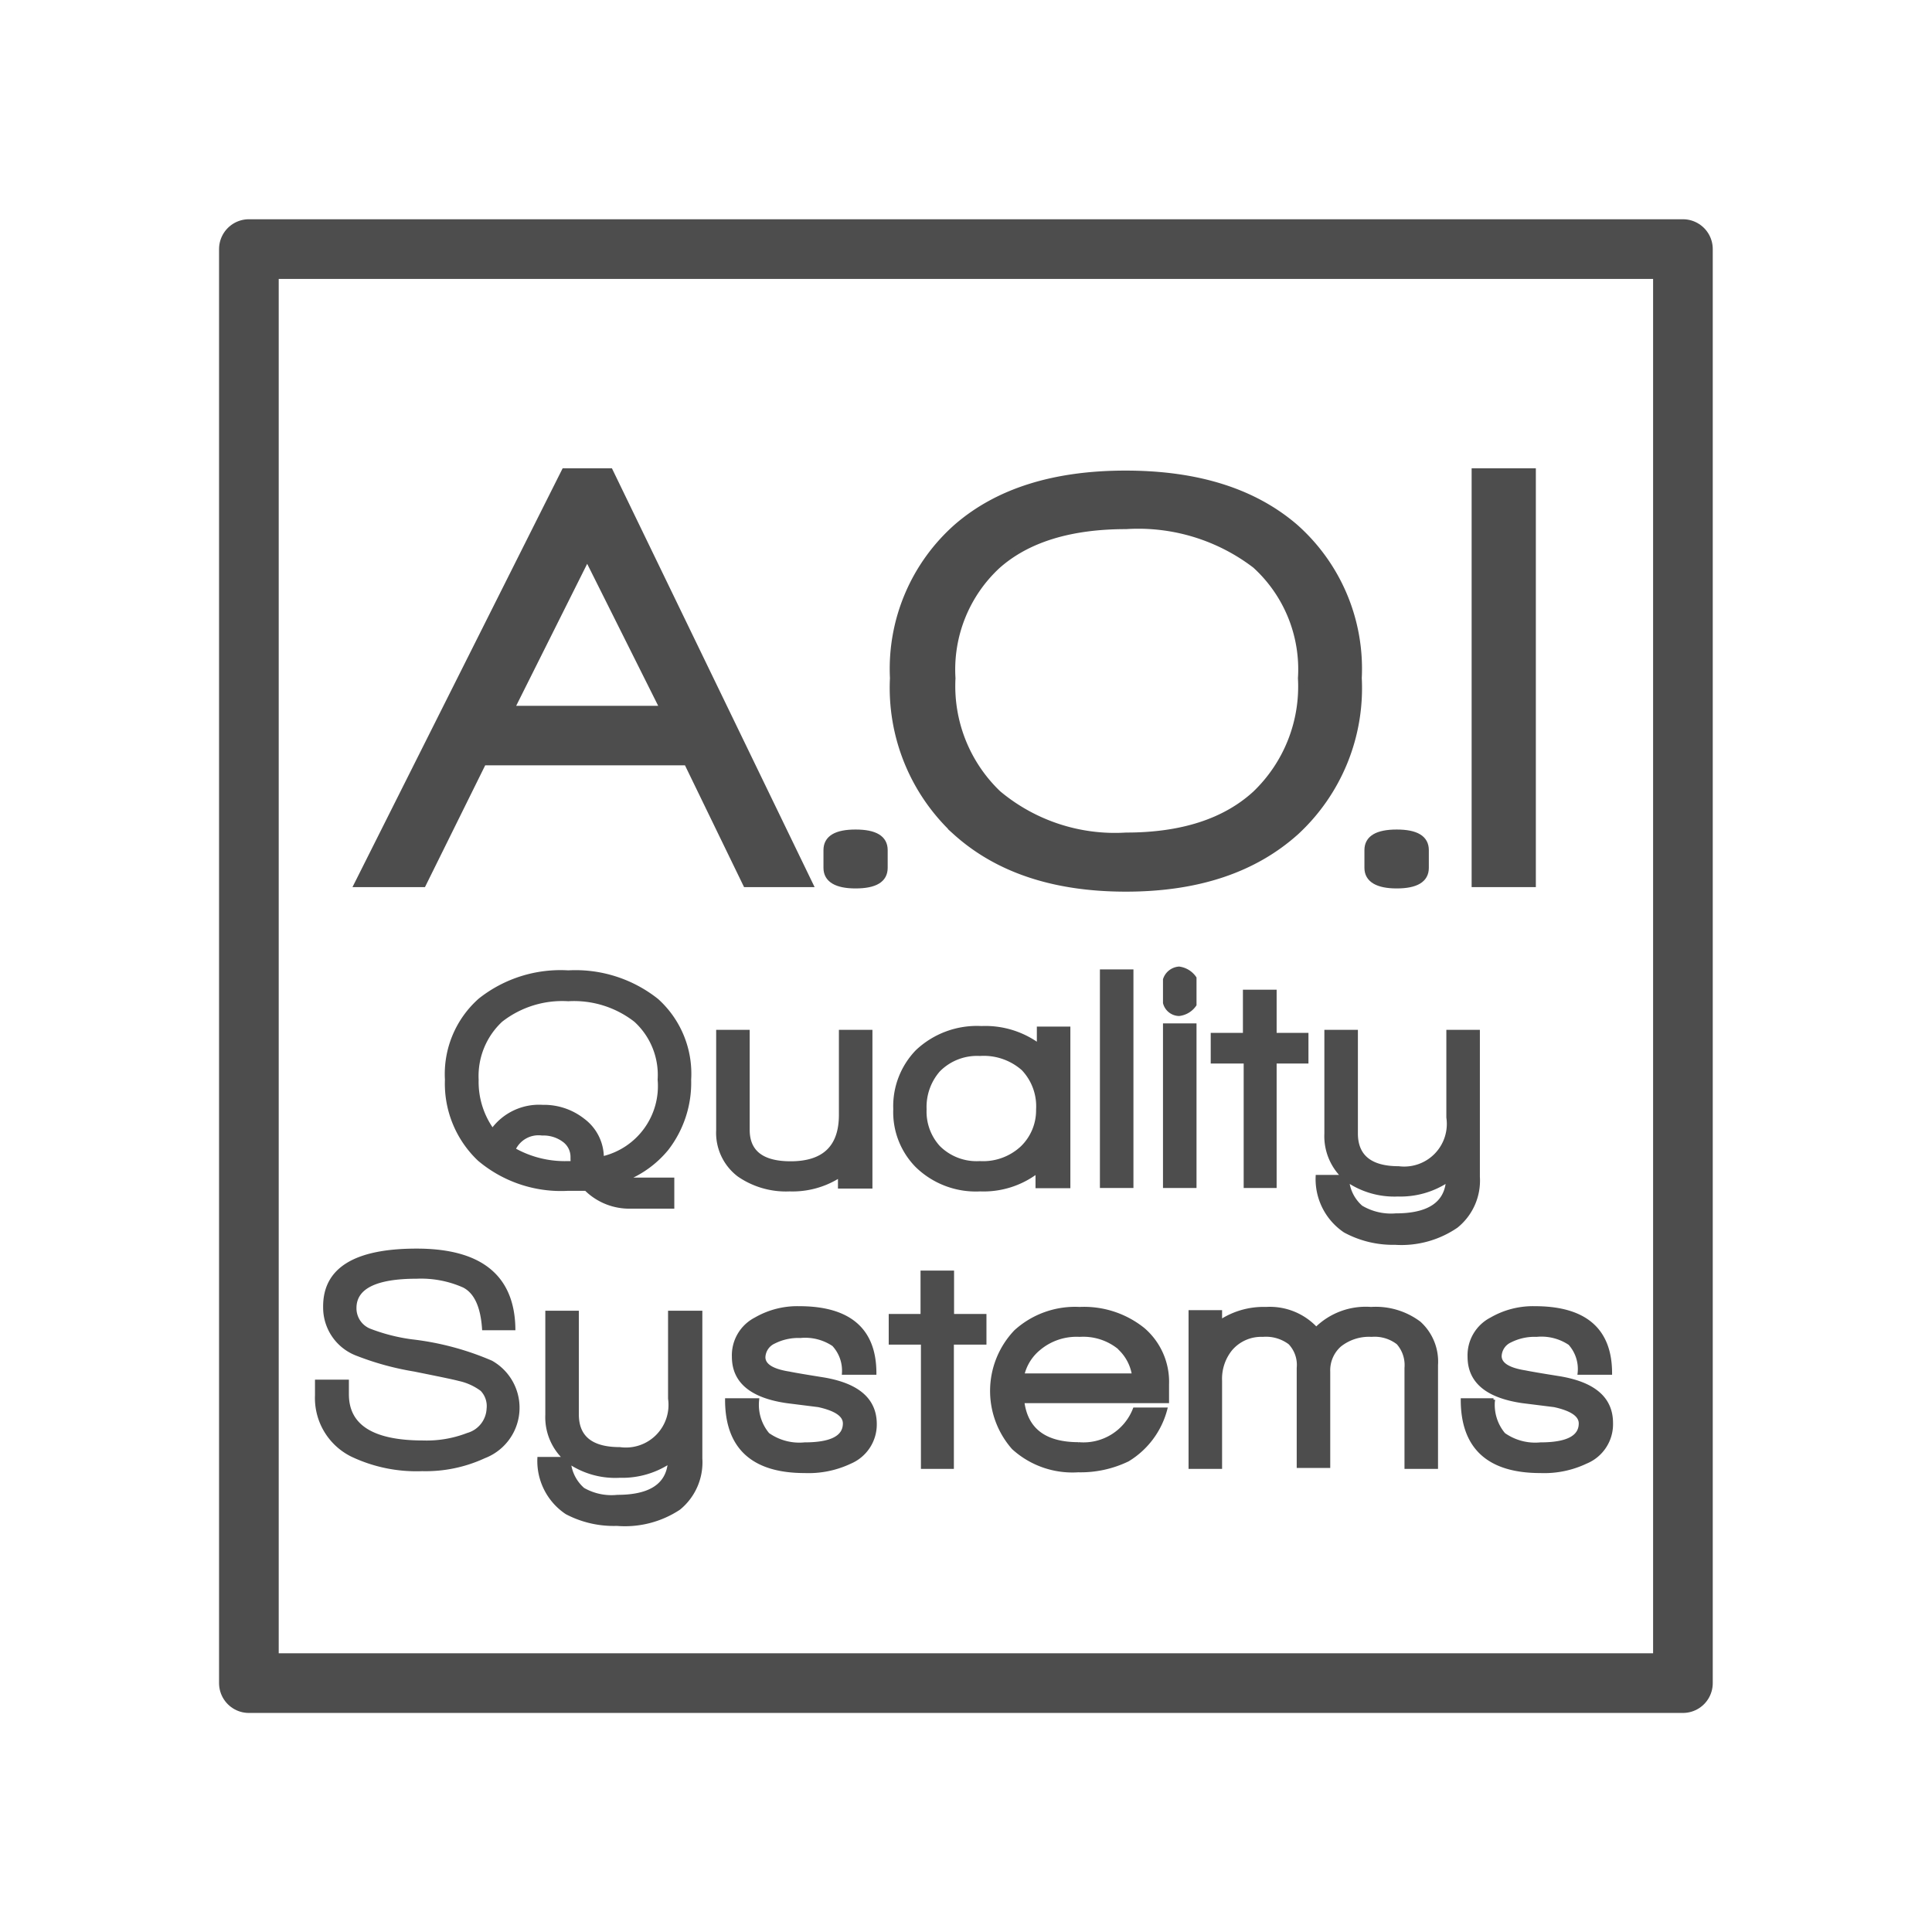 <svg xmlns="http://www.w3.org/2000/svg" viewBox="0 0 102 102"><defs><style>.cls-1,.cls-3{fill:none;}.cls-2,.cls-4{fill:#4d4d4d;stroke-miterlimit:10;}.cls-2,.cls-3,.cls-4{stroke:#4d4d4d;}.cls-2{stroke-width:0.31px;}.cls-3{stroke-linecap:round;stroke-linejoin:round;stroke-width:3.15px;}.cls-4{stroke-width:0.16px;}</style></defs><title>アセット 3</title><g id="レイヤー_2" data-name="レイヤー 2"><g id="レイヤー_3" data-name="レイヤー 3"><rect class="cls-1" width="102" height="102"/><path class="cls-2" d="M39.38,46.68l-3.12-6.43H25.52l-3.18,6.43H18.86L29.8,24.88h2.41l10.55,21.8ZM31,29.42l-4,8h8Z"/><path class="cls-2" d="M45.17,46.75c-1,0-1.54-.31-1.54-.93v-.94c0-.62.51-.93,1.54-.93s1.54.31,1.54.93v.94C46.71,46.44,46.2,46.75,45.17,46.75Z"/><path class="cls-2" d="M68.44,43.92c-2.22,2-5.21,3-9,3s-6.79-1-9-3a10.38,10.38,0,0,1-3.3-8.12,10,10,0,0,1,3.38-8q3.24-2.8,8.9-2.8c3.78,0,6.75.93,8.94,2.8a10,10,0,0,1,3.38,8A10.35,10.35,0,0,1,68.44,43.92ZM66.27,29.85a10.16,10.16,0,0,0-6.82-2.07c-2.93,0-5.2.69-6.78,2.09a7.46,7.46,0,0,0-2.38,5.94,7.84,7.84,0,0,0,2.41,6.08,9.6,9.6,0,0,0,6.75,2.22q4.41,0,6.82-2.2a7.84,7.84,0,0,0,2.41-6.1A7.42,7.42,0,0,0,66.27,29.85Z"/><path class="cls-2" d="M73.74,46.75c-1,0-1.55-.31-1.55-.93v-.94c0-.62.52-.93,1.55-.93s1.54.31,1.54.93v.94C75.28,46.44,74.76,46.75,73.74,46.75Z"/><path class="cls-2" d="M77.85,46.68V24.88h3.08v21.8Z"/><rect class="cls-3" x="13.14" y="13.15" width="75.71" height="75.71"/><path class="cls-4" d="M35.22,60.66a5.48,5.48,0,0,1-2.15,1.59l.27,0h2.18v1.48H33.34a3.26,3.26,0,0,1-2.41-.94c-.31,0-.63,0-.95,0a6.71,6.71,0,0,1-4.69-1.57A5.52,5.52,0,0,1,23.57,57a5.24,5.24,0,0,1,1.76-4.22A6.86,6.86,0,0,1,30,51.31a6.93,6.93,0,0,1,4.69,1.49A5.23,5.23,0,0,1,36.41,57,5.72,5.72,0,0,1,35.22,60.66Zm-1.68-6.78A5.27,5.27,0,0,0,30,52.78a5.23,5.23,0,0,0-3.54,1.1A4,4,0,0,0,25.19,57,4.36,4.36,0,0,0,26,59.65a3.05,3.05,0,0,1,2.65-1.24,3.36,3.36,0,0,1,2.15.72,2.48,2.48,0,0,1,1,2v0a3.89,3.89,0,0,0,3-4.13A3.88,3.88,0,0,0,33.54,53.88ZM30.2,61.09a1.06,1.06,0,0,0-.45-.88,1.79,1.79,0,0,0-1.13-.34,1.42,1.42,0,0,0-1.48.81,5.46,5.46,0,0,0,2.84.7h.23C30.2,61.28,30.2,61.18,30.2,61.09Z"/><path class="cls-4" d="M44.32,62.67V62.1a4.6,4.6,0,0,1-2.63.72A4.39,4.39,0,0,1,39,62.05a2.81,2.81,0,0,1-1.11-2.38V54.45h1.61v5.2c0,1.16.75,1.74,2.24,1.74,1.75,0,2.63-.84,2.63-2.53V54.45h1.61v8.22Z"/><path class="cls-4" d="M54.75,62.65v-.77a4.68,4.68,0,0,1-3,.94,4.47,4.47,0,0,1-3.35-1.26,4.05,4.05,0,0,1-1.16-3,4.17,4.17,0,0,1,1.17-3.06,4.61,4.61,0,0,1,3.41-1.25,4.77,4.77,0,0,1,3,.9v-.87h1.61v8.37ZM54,56.44a3.12,3.12,0,0,0-2.27-.77,2.84,2.84,0,0,0-2.17.84,2.93,2.93,0,0,0-.72,2.05,2.78,2.78,0,0,0,.72,2,2.83,2.83,0,0,0,2.17.82,3,3,0,0,0,2.22-.8,2.72,2.72,0,0,0,.83-2A2.85,2.85,0,0,0,54,56.44Z"/><path class="cls-4" d="M58.15,62.64V51.26h1.61V62.64Z"/><path class="cls-4" d="M62.25,53.56a.81.81,0,0,1-.77-.61V51.71a.87.87,0,0,1,.77-.6,1.2,1.2,0,0,1,.84.52v1.42A1.18,1.18,0,0,1,62.25,53.56Zm-.77,9.08V54.11h1.61v8.53Z"/><path class="cls-4" d="M67.32,56.07v6.57H65.74l0-6.57H64V54.61H65.7V52.33h1.62v2.28H69v1.46Z"/><path class="cls-4" d="M73.65,65.64A5.33,5.33,0,0,1,71,65a3.31,3.31,0,0,1-1.46-2.89h1.6a2.13,2.13,0,0,0,.73,1.61,3.07,3.07,0,0,0,1.82.42c1.72,0,2.63-.6,2.73-1.79a4.52,4.52,0,0,1-2.62.74,4.4,4.4,0,0,1-2.71-.79A3,3,0,0,1,70,59.85v-5.4h1.61v5.39c0,1.2.75,1.81,2.23,1.81A2.33,2.33,0,0,0,76.44,59V54.45h1.61v7.67a3.11,3.11,0,0,1-1.15,2.63A5.15,5.15,0,0,1,73.65,65.64Z"/><path class="cls-4" d="M22.29,77.59a7.92,7.92,0,0,1-3.73-.77,3.37,3.37,0,0,1-1.85-3.16v-.74h1.63v.69q0,2.52,4,2.52a6,6,0,0,0,2.35-.4,1.48,1.48,0,0,0,1.08-1.36,1.24,1.24,0,0,0-.34-1,3.09,3.09,0,0,0-1.19-.54c-.34-.09-1.13-.25-2.37-.5a14.9,14.9,0,0,1-3-.82,2.64,2.64,0,0,1-1.73-2.49Q17.1,66,22,66c3.38,0,5.09,1.39,5.13,4.15H25.53q-.12-1.78-1.05-2.25A5.55,5.55,0,0,0,22,67.43c-2.18,0-3.26.55-3.26,1.63a1.24,1.24,0,0,0,.77,1.16,9.71,9.71,0,0,0,2.23.57,14.87,14.87,0,0,1,4.2,1.12,2.77,2.77,0,0,1-.37,5A7.36,7.36,0,0,1,22.29,77.59Z"/><path class="cls-4" d="M32.57,80.48a5.34,5.34,0,0,1-2.66-.61A3.29,3.29,0,0,1,28.45,77h1.6a2.16,2.16,0,0,0,.74,1.62A3,3,0,0,0,32.6,79c1.72,0,2.64-.6,2.74-1.8a4.54,4.54,0,0,1-2.62.74A4.35,4.35,0,0,1,30,77.17a3,3,0,0,1-1.13-2.48V69.28h1.61v5.39c0,1.21.75,1.81,2.24,1.81a2.33,2.33,0,0,0,2.63-2.64V69.28H37V77a3.14,3.14,0,0,1-1.15,2.64A5.18,5.18,0,0,1,32.57,80.48Z"/><path class="cls-4" d="M44.89,77.2a5.14,5.14,0,0,1-2.41.49c-2.74,0-4.12-1.27-4.12-3.79H40a2.41,2.41,0,0,0,.55,1.82,2.86,2.86,0,0,0,1.93.51q2.1,0,2.1-1.08c0-.43-.46-.74-1.37-.94L41.54,74q-2.82-.41-2.82-2.37a2.16,2.16,0,0,1,1.17-2,4.4,4.4,0,0,1,2.3-.59c2.65,0,4,1.15,4,3.46H44.53A2,2,0,0,0,44,71a2.67,2.67,0,0,0-1.75-.44,2.82,2.82,0,0,0-1.38.3.91.91,0,0,0-.54.79c0,.42.44.7,1.33.84.29.06.88.16,1.76.3,1.86.3,2.79,1.09,2.79,2.4A2.17,2.17,0,0,1,44.89,77.2Z"/><path class="cls-4" d="M50.28,70.91v6.56H48.7l0-6.56H47V69.45h1.68V67.16h1.61v2.29H52v1.46Z"/><path class="cls-4" d="M54,74c.19,1.48,1.17,2.22,2.95,2.22a2.88,2.88,0,0,0,2.94-1.83h1.66a4.45,4.45,0,0,1-2,2.69,5.73,5.73,0,0,1-2.63.57,4.64,4.64,0,0,1-3.43-1.2,4.56,4.56,0,0,1,.12-6.16A4.68,4.68,0,0,1,57,69.08a5,5,0,0,1,3.36,1.09,3.66,3.66,0,0,1,1.28,2.92V74Zm5.15-2.78A3,3,0,0,0,57,70.5a3.07,3.07,0,0,0-2.16.73A2.52,2.52,0,0,0,54,72.59h5.84A2.44,2.44,0,0,0,59.14,71.23Z"/><path class="cls-4" d="M74.23,77.47V72.22a1.75,1.75,0,0,0-.43-1.31,2,2,0,0,0-1.39-.41,2.46,2.46,0,0,0-1.67.53,1.76,1.76,0,0,0-.59,1.39v5H68.54V72.22a1.67,1.67,0,0,0-.45-1.31,2.08,2.08,0,0,0-1.42-.41,2.1,2.1,0,0,0-1.68.73,2.47,2.47,0,0,0-.55,1.67v4.57H62.83V69.25h1.61v.5a4.16,4.16,0,0,1,2.4-.67,3.34,3.34,0,0,1,2.65,1.06,3.72,3.72,0,0,1,2.89-1.06,3.84,3.84,0,0,1,2.56.76,2.76,2.76,0,0,1,.9,2.23v5.4Z"/><path class="cls-4" d="M83.73,77.2a5.14,5.14,0,0,1-2.41.49c-2.74,0-4.12-1.27-4.12-3.79h1.65a2.41,2.41,0,0,0,.55,1.82,2.86,2.86,0,0,0,1.93.51q2.1,0,2.1-1.08c0-.43-.46-.74-1.37-.94L80.38,74q-2.82-.41-2.82-2.37a2.16,2.16,0,0,1,1.17-2,4.4,4.4,0,0,1,2.3-.59c2.65,0,4,1.15,4,3.46H83.37a2,2,0,0,0-.5-1.56,2.67,2.67,0,0,0-1.75-.44,2.82,2.82,0,0,0-1.38.3.91.91,0,0,0-.54.79c0,.42.44.7,1.33.84.29.06.88.16,1.76.3,1.86.3,2.79,1.09,2.79,2.4A2.17,2.17,0,0,1,83.73,77.2Z"/></g></g></svg>